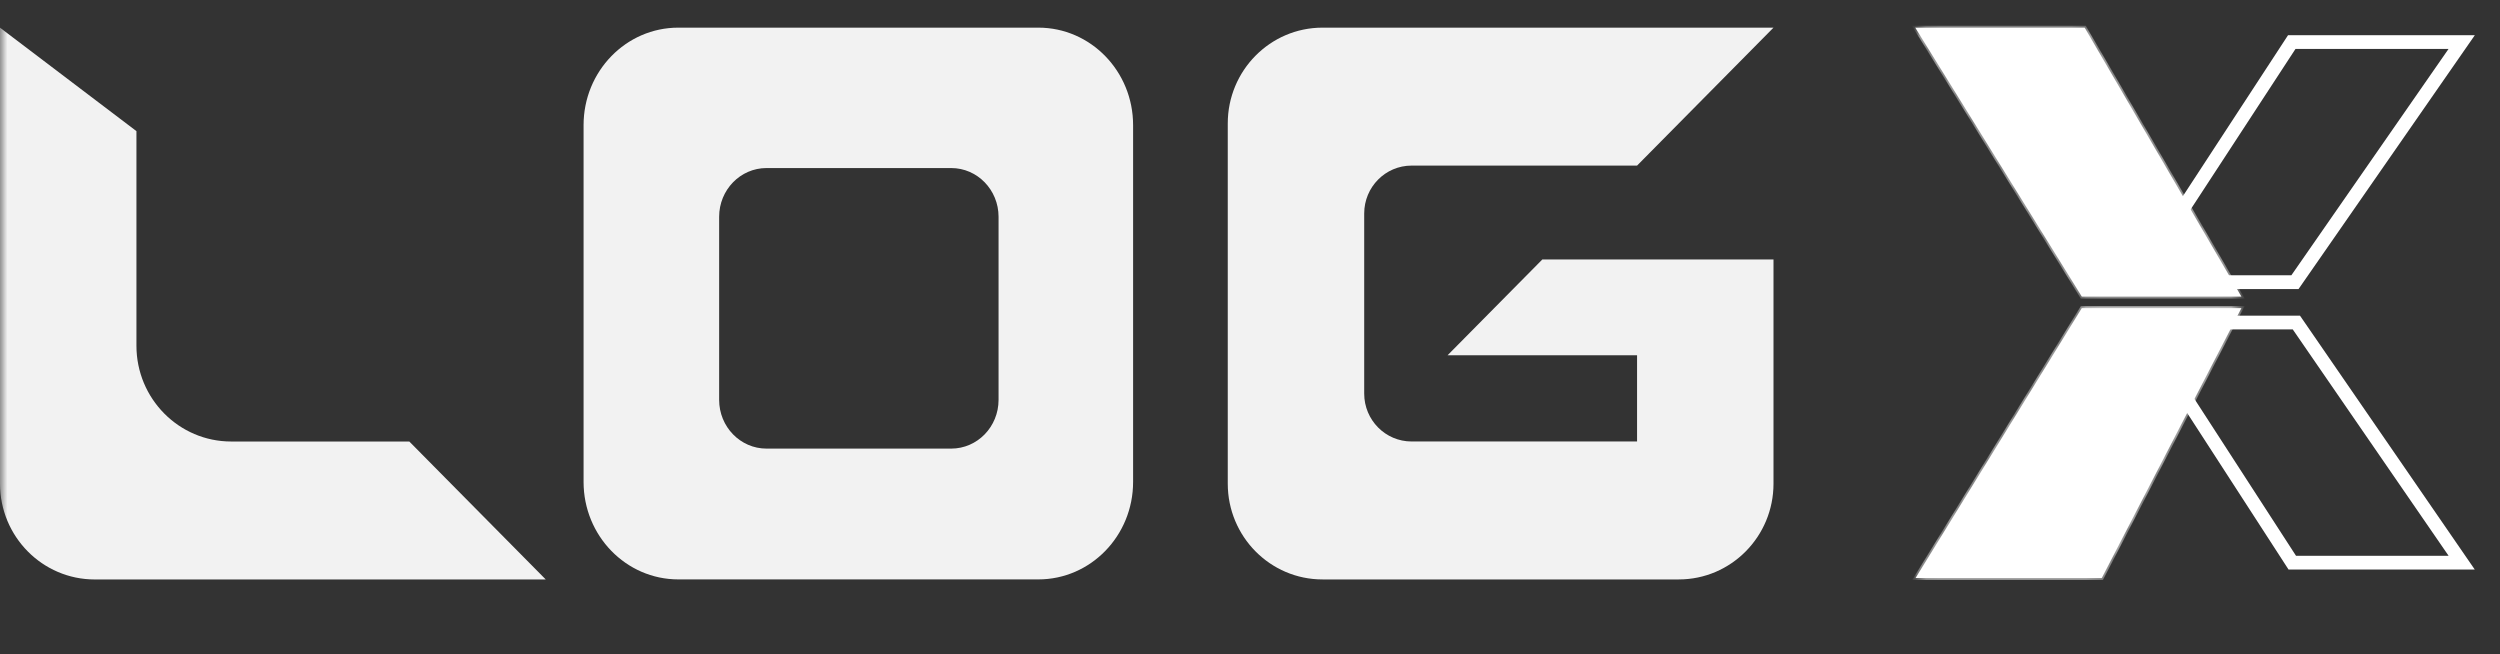 <svg width="172" height="45" viewBox="0 0 172 45" fill="none" xmlns="http://www.w3.org/2000/svg">
<rect x="0" y="0" width="172" height="45" fill="#333333" stroke="none"/>
<mask id="mask0_22316_2827" style="mask-type:luminance" maskUnits="userSpaceOnUse" x="0" y="0" width="172" height="43">
<path d="M172 0.5H0V42.574H172V0.5Z" fill="white"/>
</mask>
<g mask="url(#mask0_22316_2827)">
<path d="M37.547 39.867H6.518C2.919 39.867 0 36.915 0 33.276V1.904L9.387 9.022V23.785C9.387 27.425 12.306 30.376 15.905 30.376H28.16L37.547 39.867Z" fill="#F2F2F2"/>
<path d="M122.017 17.852V33.274C122.017 36.913 119.098 39.865 115.498 39.865H90.989C87.389 39.865 84.47 36.913 84.47 33.274V8.493C84.47 4.854 87.389 1.902 90.989 1.902H122.017L112.63 11.393H97.116C95.316 11.393 93.857 12.868 93.857 14.688V27.079C93.857 28.899 95.316 30.374 97.116 30.374H112.63V24.442H99.593L106.112 17.852H122.017Z" fill="#F2F2F2"/>
<path d="M71.439 1.902H46.669C43.069 1.902 40.15 4.905 40.15 8.609V33.157C40.15 36.861 43.069 39.863 46.669 39.863H71.439C75.039 39.863 77.957 36.861 77.957 33.157V8.609C77.957 4.905 75.039 1.902 71.439 1.902ZM68.701 27.511C68.701 29.363 67.243 30.864 65.442 30.864H52.736C50.936 30.864 49.477 29.363 49.477 27.511V14.915C49.477 13.063 50.936 11.562 52.736 11.562H65.442C67.243 11.562 68.701 13.063 68.701 14.915V27.511Z" fill="#F2F2F2"/>
<path d="M157.674 2.893H169.365L157.893 19.413H146.881L157.674 2.893Z" stroke="white" stroke-width="0.946"/>
<path d="M157.709 38.712H169.364L157.991 22.191H147.011L157.709 38.712Z" stroke="white" stroke-width="0.946"/>
<path fill-rule="evenodd" clip-rule="evenodd" d="M131.769 1.902H143.424L154.209 20.405H143.229L131.769 1.902ZM144.601 39.768H131.791L143.229 21.199H154.209L144.601 39.768Z" fill="white"/>
<mask id="mask1_22316_2827" style="mask-type:luminance" maskUnits="userSpaceOnUse" x="131" y="1" width="24" height="39">
<path fill-rule="evenodd" clip-rule="evenodd" d="M131.769 1.902H143.424L154.209 20.405H143.229L131.769 1.902ZM144.601 39.768H131.791L143.229 21.199H154.209L144.601 39.768Z" fill="url(#paint0_linear_22316_2827)"/>
</mask>
<g mask="url(#mask1_22316_2827)">
<path d="M143.426 1.904L143.539 1.837L143.501 1.771H143.426V1.904ZM131.77 1.904V1.771H131.534L131.66 1.974L131.77 1.904ZM154.21 20.407V20.539H154.439L154.323 20.34L154.21 20.407ZM143.23 20.407L143.119 20.477L143.158 20.539H143.23V20.407ZM131.792 39.769L131.682 39.699L131.557 39.901H131.792V39.769ZM144.603 39.769V39.901H144.682L144.719 39.831L144.603 39.769ZM143.23 21.2V21.068H143.158L143.119 21.13L143.23 21.2ZM154.21 21.2L154.327 21.261L154.427 21.068H154.21V21.2ZM143.426 1.771H131.77V2.036H143.426V1.771ZM154.323 20.34L143.539 1.837L143.313 1.971L154.098 20.474L154.323 20.34ZM143.23 20.539H154.21V20.275H143.23V20.539ZM131.66 1.974L143.119 20.477L143.341 20.337L131.881 1.834L131.66 1.974ZM131.792 39.901H144.603V39.637H131.792V39.901ZM143.119 21.13L131.682 39.699L131.903 39.839L143.341 21.27L143.119 21.13ZM154.21 21.068H143.23V21.332H154.21V21.068ZM144.719 39.831L154.327 21.261L154.095 21.139L144.487 39.708L144.719 39.831Z" fill="url(#paint1_linear_22316_2827)"/>
</g>
</g>
<defs>
<linearGradient id="paint0_linear_22316_2827" x1="154.826" y1="21.156" x2="131.769" y2="21.156" gradientUnits="userSpaceOnUse">
<stop stop-color="#27F9BB"/>
<stop offset="1" stop-color="#07F2C7"/>
</linearGradient>
<linearGradient id="paint1_linear_22316_2827" x1="154.829" y1="21.157" x2="131.77" y2="21.157" gradientUnits="userSpaceOnUse">
<stop stop-color="white"/>
<stop offset="1" stop-color="white"/>
</linearGradient>
</defs>
</svg>

